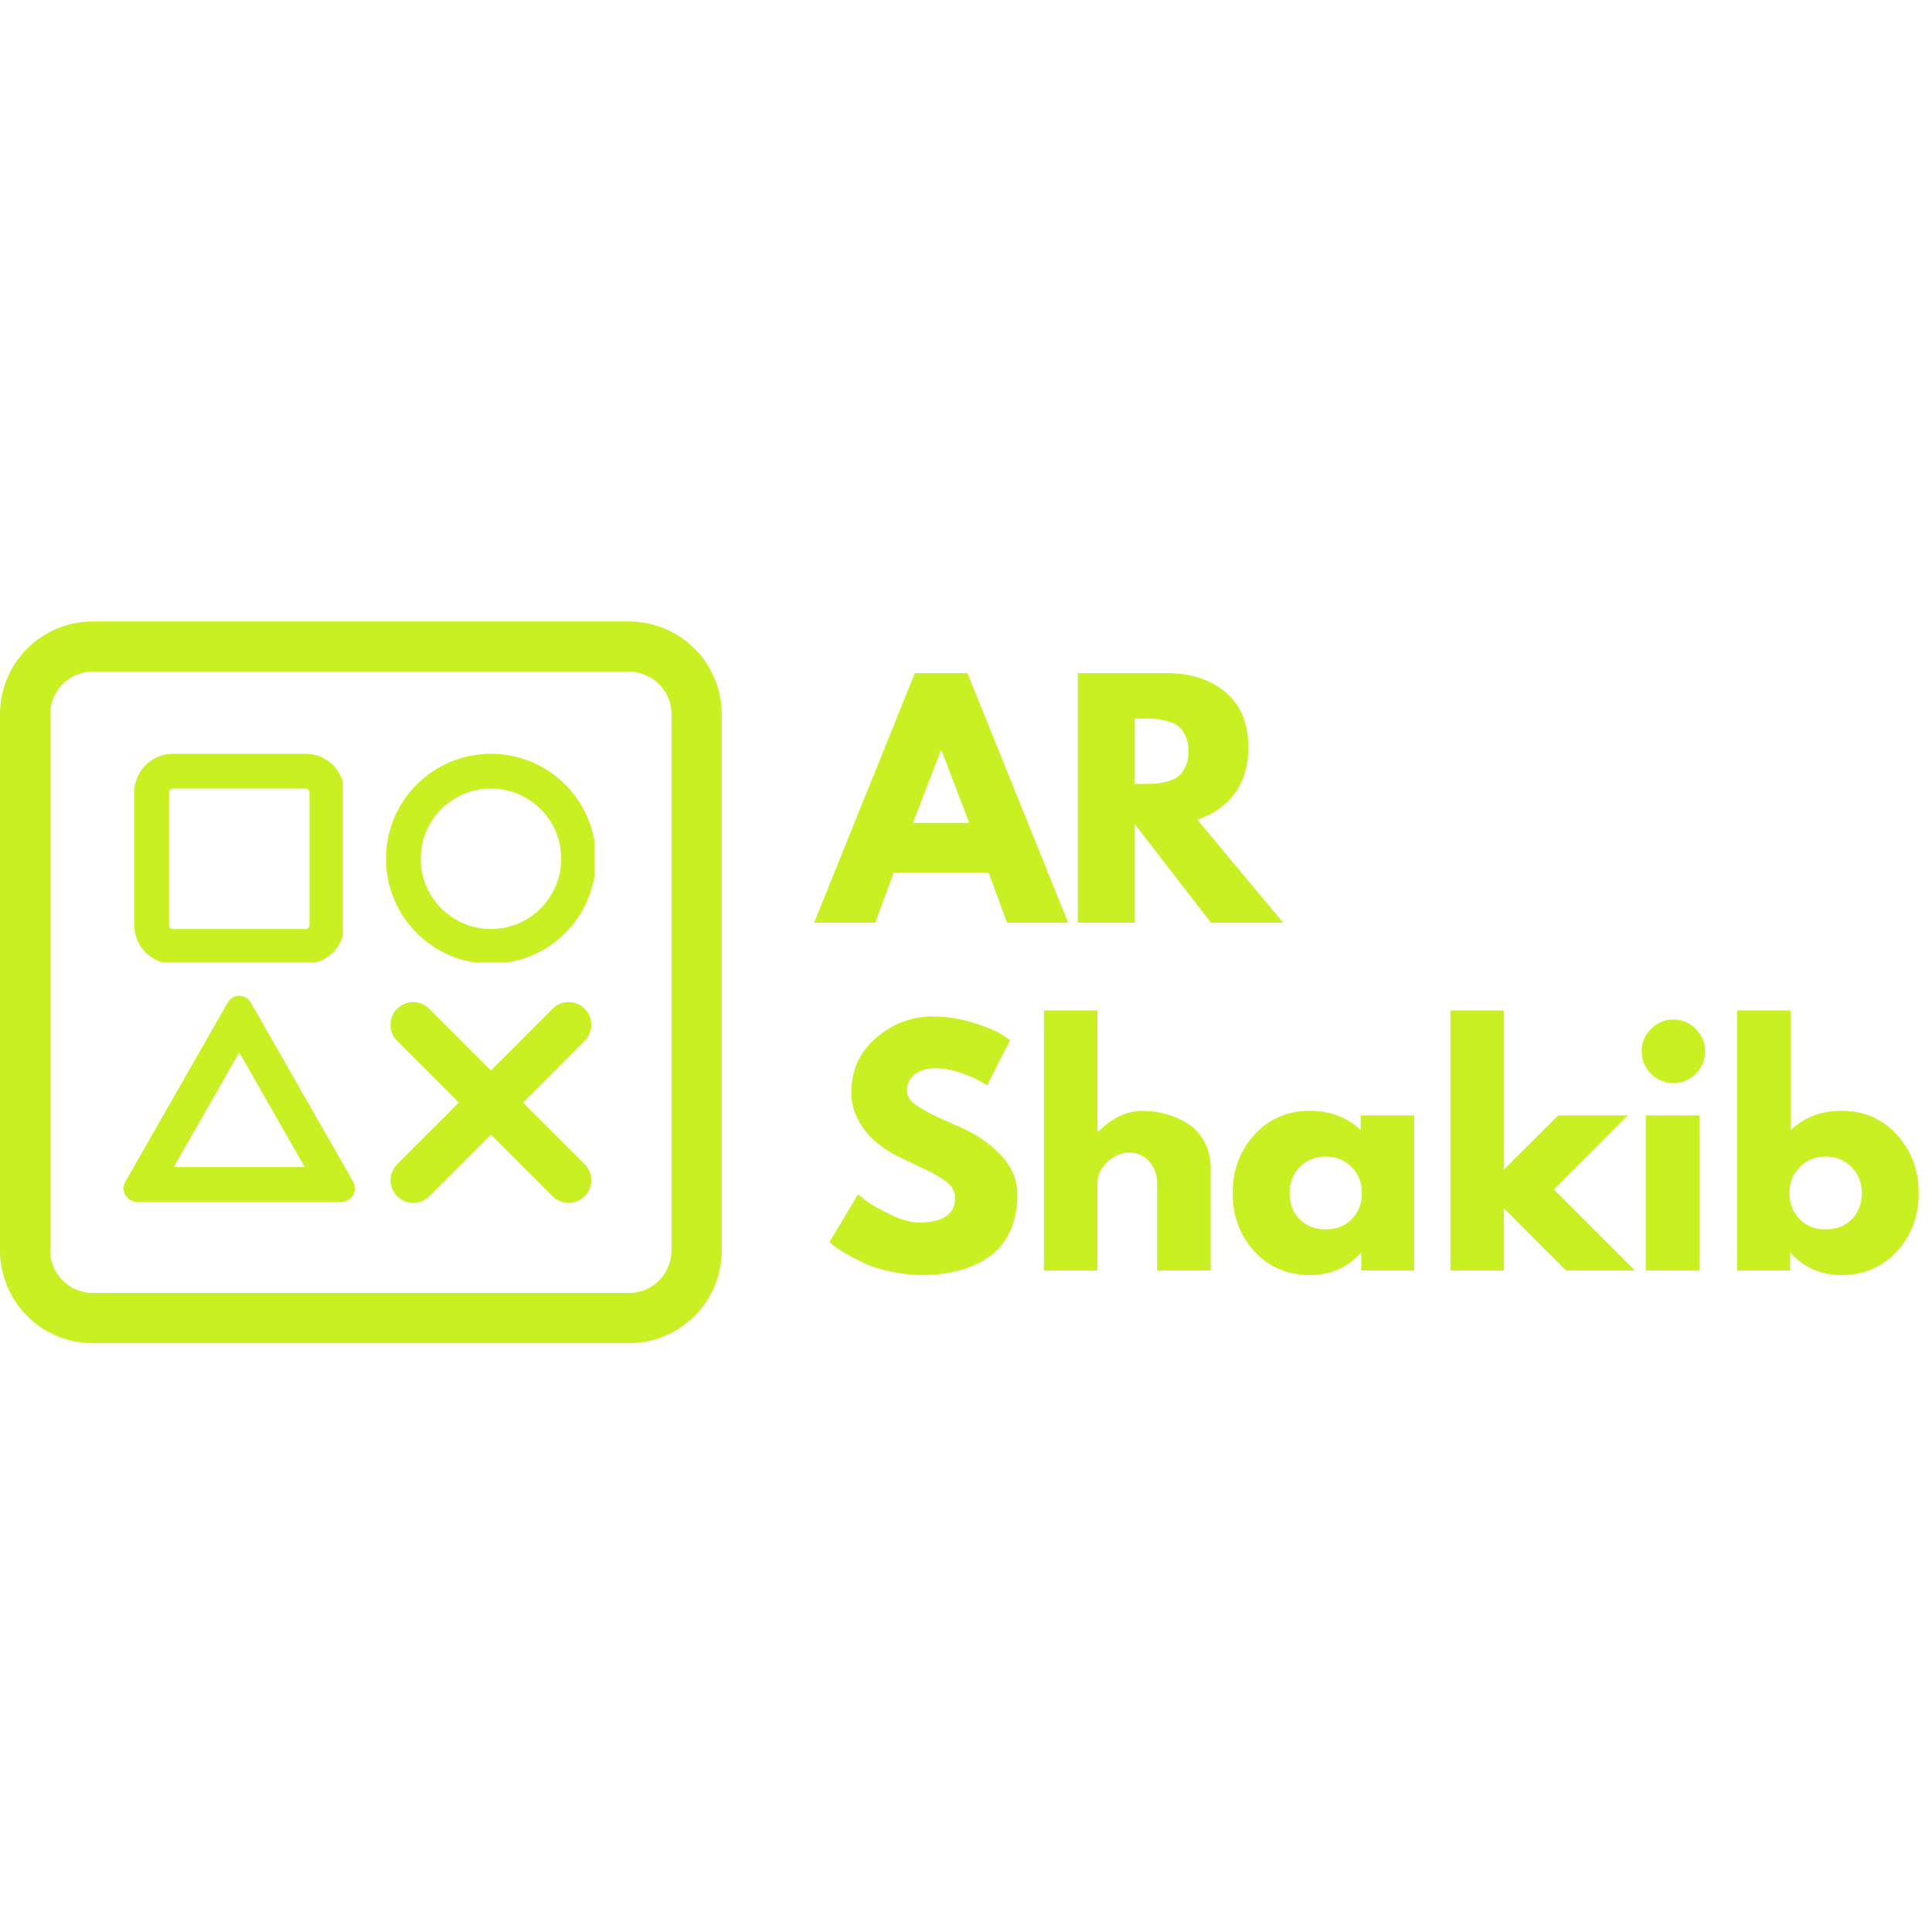 <svg xmlns="http://www.w3.org/2000/svg" xmlns:xlink="http://www.w3.org/1999/xlink" width="500" zoomAndPan="magnify" viewBox="0 0 375 375" height="500" preserveAspectRatio="xMidYMid meet" version="1.0"><defs><g/><clipPath id="c4f882fa99"><path d="M 0 120.621 L 140.086 120.621 L 140.086 260.707 L 0 260.707 Z M 0 120.621 " clip-rule="nonzero"/></clipPath><clipPath id="f8a3a0ad27"><path d="M 18 120.621 L 122.086 120.621 C 126.859 120.621 131.438 122.52 134.812 125.895 C 138.191 129.27 140.086 133.848 140.086 138.621 L 140.086 242.707 C 140.086 247.48 138.191 252.059 134.812 255.438 C 131.438 258.812 126.859 260.707 122.086 260.707 L 18 260.707 C 13.227 260.707 8.648 258.812 5.273 255.438 C 1.895 252.059 0 247.48 0 242.707 L 0 138.621 C 0 133.848 1.895 129.27 5.273 125.895 C 8.648 122.52 13.227 120.621 18 120.621 Z M 18 120.621 " clip-rule="nonzero"/></clipPath><clipPath id="4895427740"><path d="M 26.062 146.309 L 66.562 146.309 L 66.562 186.809 L 26.062 186.809 Z M 26.062 146.309 " clip-rule="nonzero"/></clipPath><clipPath id="9c86019380"><path d="M 33.562 146.309 L 59.32 146.309 C 63.465 146.309 66.82 149.668 66.82 153.809 L 66.82 179.566 C 66.82 183.711 63.465 187.066 59.32 187.066 L 33.562 187.066 C 29.422 187.066 26.062 183.711 26.062 179.566 L 26.062 153.809 C 26.062 149.668 29.422 146.309 33.562 146.309 Z M 33.562 146.309 " clip-rule="nonzero"/></clipPath><clipPath id="aa43f3092e"><path d="M 74.918 146.309 L 115.418 146.309 L 115.418 186.809 L 74.918 186.809 Z M 74.918 146.309 " clip-rule="nonzero"/></clipPath><clipPath id="083dc4c940"><path d="M 95.297 146.309 C 84.039 146.309 74.918 155.434 74.918 166.688 C 74.918 177.941 84.039 187.066 95.297 187.066 C 106.551 187.066 115.676 177.941 115.676 166.688 C 115.676 155.434 106.551 146.309 95.297 146.309 Z M 95.297 146.309 " clip-rule="nonzero"/></clipPath><clipPath id="85aff000f4"><path d="M 23.621 193 L 69 193 L 69 233.266 L 23.621 233.266 Z M 23.621 193 " clip-rule="nonzero"/></clipPath><clipPath id="d8107d6e77"><path d="M 48.672 194.578 L 68.547 229.359 C 69.008 230.168 69.008 231.16 68.539 231.965 C 68.07 232.77 67.211 233.266 66.281 233.266 L 26.602 233.266 C 25.668 233.266 24.809 232.77 24.34 231.965 C 23.875 231.16 23.871 230.168 24.332 229.359 L 44.207 194.578 C 44.664 193.777 45.52 193.281 46.441 193.281 C 47.363 193.281 48.215 193.777 48.672 194.578 Z M 48.672 194.578 " clip-rule="nonzero"/></clipPath></defs><g fill="#c8f023" fill-opacity="1"><g transform="translate(159.662, 179.096)"><g><path d="M 28.125 -48.438 L 47.672 0 L 35.812 0 L 32.234 -9.688 L 13.797 -9.688 L 10.219 0 L -1.641 0 L 17.906 -48.438 Z M 28.469 -19.375 L 23.078 -33.453 L 22.953 -33.453 L 17.547 -19.375 Z M 28.469 -19.375 "/></g></g></g><g fill="#c8f023" fill-opacity="1"><g transform="translate(205.688, 179.096)"><g><path d="M 3.516 -48.438 L 20.844 -48.438 C 25.5 -48.438 29.289 -47.191 32.219 -44.703 C 35.156 -42.211 36.625 -38.66 36.625 -34.047 C 36.625 -30.484 35.734 -27.5 33.953 -25.094 C 32.172 -22.688 29.754 -20.992 26.703 -20.016 L 43.375 0 L 29.359 0 L 14.562 -19.141 L 14.562 0 L 3.516 0 Z M 14.562 -26.938 L 15.844 -26.938 C 16.863 -26.938 17.723 -26.957 18.422 -27 C 19.129 -27.039 19.93 -27.176 20.828 -27.406 C 21.734 -27.645 22.457 -27.977 23 -28.406 C 23.551 -28.844 24.02 -29.473 24.406 -30.297 C 24.801 -31.117 25 -32.113 25 -33.281 C 25 -34.457 24.801 -35.457 24.406 -36.281 C 24.02 -37.102 23.551 -37.727 23 -38.156 C 22.457 -38.582 21.734 -38.91 20.828 -39.141 C 19.93 -39.379 19.129 -39.52 18.422 -39.562 C 17.723 -39.602 16.863 -39.625 15.844 -39.625 L 14.562 -39.625 Z M 14.562 -26.938 "/></g></g></g><g fill="#c8f023" fill-opacity="1"><g transform="translate(159.662, 246.609)"><g><path d="M 21.375 -49.312 C 23.988 -49.312 26.547 -48.926 29.047 -48.156 C 31.555 -47.395 33.422 -46.645 34.641 -45.906 L 36.391 -44.734 L 31.938 -35.922 C 31.582 -36.16 31.094 -36.461 30.469 -36.828 C 29.844 -37.203 28.664 -37.703 26.938 -38.328 C 25.219 -38.953 23.613 -39.266 22.125 -39.266 C 20.289 -39.266 18.875 -38.875 17.875 -38.094 C 16.875 -37.312 16.375 -36.254 16.375 -34.922 C 16.375 -34.266 16.609 -33.648 17.078 -33.078 C 17.547 -32.516 18.348 -31.91 19.484 -31.266 C 20.617 -30.617 21.617 -30.098 22.484 -29.703 C 23.348 -29.305 24.676 -28.719 26.469 -27.938 C 29.602 -26.613 32.273 -24.805 34.484 -22.516 C 36.703 -20.223 37.812 -17.629 37.812 -14.734 C 37.812 -11.953 37.312 -9.523 36.312 -7.453 C 35.312 -5.379 33.941 -3.754 32.203 -2.578 C 30.461 -1.41 28.535 -0.547 26.422 0.016 C 24.305 0.586 22.016 0.875 19.547 0.875 C 17.43 0.875 15.352 0.66 13.312 0.234 C 11.281 -0.191 9.578 -0.727 8.203 -1.375 C 6.836 -2.02 5.609 -2.656 4.516 -3.281 C 3.422 -3.914 2.617 -4.445 2.109 -4.875 L 1.344 -5.516 L 6.875 -14.797 C 7.344 -14.398 7.984 -13.898 8.797 -13.297 C 9.617 -12.691 11.078 -11.879 13.172 -10.859 C 15.266 -9.836 17.113 -9.328 18.719 -9.328 C 23.383 -9.328 25.719 -10.914 25.719 -14.094 C 25.719 -14.758 25.551 -15.375 25.219 -15.938 C 24.883 -16.508 24.297 -17.078 23.453 -17.641 C 22.609 -18.203 21.863 -18.648 21.219 -18.984 C 20.57 -19.316 19.516 -19.828 18.047 -20.516 C 16.578 -21.203 15.492 -21.723 14.797 -22.078 C 11.859 -23.523 9.586 -25.332 7.984 -27.5 C 6.379 -29.676 5.578 -32.016 5.578 -34.516 C 5.578 -38.859 7.18 -42.41 10.391 -45.172 C 13.598 -47.93 17.258 -49.312 21.375 -49.312 Z M 21.375 -49.312 "/></g></g></g><g fill="#c8f023" fill-opacity="1"><g transform="translate(199.113, 246.609)"><g><path d="M 3.516 0 L 3.516 -50.484 L 13.906 -50.484 L 13.906 -26.938 L 14.031 -26.938 C 16.727 -29.645 19.602 -31 22.656 -31 C 24.145 -31 25.625 -30.801 27.094 -30.406 C 28.562 -30.02 29.969 -29.414 31.312 -28.594 C 32.664 -27.77 33.766 -26.602 34.609 -25.094 C 35.453 -23.582 35.875 -21.832 35.875 -19.844 L 35.875 0 L 25.484 0 L 25.484 -17.031 C 25.484 -18.594 24.984 -19.957 23.984 -21.125 C 22.984 -22.301 21.68 -22.891 20.078 -22.891 C 18.516 -22.891 17.094 -22.281 15.812 -21.062 C 14.539 -19.852 13.906 -18.508 13.906 -17.031 L 13.906 0 Z M 3.516 0 "/></g></g></g><g fill="#c8f023" fill-opacity="1"><g transform="translate(237.918, 246.609)"><g><path d="M 5.562 -3.719 C 2.75 -6.789 1.344 -10.555 1.344 -15.016 C 1.344 -19.484 2.75 -23.266 5.562 -26.359 C 8.383 -29.453 11.969 -31 16.312 -31 C 20.312 -31 23.602 -29.742 26.188 -27.234 L 26.188 -30.109 L 36.578 -30.109 L 36.578 0 L 26.297 0 L 26.297 -3.406 L 26.188 -3.406 C 23.602 -0.551 20.312 0.875 16.312 0.875 C 11.969 0.875 8.383 -0.656 5.562 -3.719 Z M 14.406 -20.125 C 13.062 -18.801 12.391 -17.102 12.391 -15.031 C 12.391 -12.957 13.035 -11.266 14.328 -9.953 C 15.617 -8.641 17.32 -7.984 19.438 -7.984 C 21.469 -7.984 23.141 -8.645 24.453 -9.969 C 25.766 -11.301 26.422 -12.988 26.422 -15.031 C 26.422 -17.102 25.742 -18.801 24.391 -20.125 C 23.035 -21.457 21.383 -22.125 19.438 -22.125 C 17.438 -22.125 15.758 -21.457 14.406 -20.125 Z M 14.406 -20.125 "/></g></g></g><g fill="#c8f023" fill-opacity="1"><g transform="translate(278.014, 246.609)"><g><path d="M 37.922 -30.109 L 23.594 -15.734 L 39.328 0 L 25.953 0 L 13.906 -12.031 L 13.906 0 L 3.516 0 L 3.516 -50.484 L 13.906 -50.484 L 13.906 -19.609 L 24.422 -30.109 Z M 37.922 -30.109 "/></g></g></g><g fill="#c8f023" fill-opacity="1"><g transform="translate(315.938, 246.609)"><g><path d="M 4.516 -46.891 C 5.734 -48.109 7.18 -48.719 8.859 -48.719 C 10.547 -48.719 11.992 -48.109 13.203 -46.891 C 14.422 -45.68 15.031 -44.234 15.031 -42.547 C 15.031 -40.867 14.422 -39.422 13.203 -38.203 C 11.992 -36.992 10.547 -36.391 8.859 -36.391 C 7.18 -36.391 5.734 -36.992 4.516 -38.203 C 3.305 -39.422 2.703 -40.867 2.703 -42.547 C 2.703 -44.234 3.305 -45.68 4.516 -46.891 Z M 3.516 -30.109 L 3.516 0 L 13.906 0 L 13.906 -30.109 Z M 3.516 -30.109 "/></g></g></g><g fill="#c8f023" fill-opacity="1"><g transform="translate(333.668, 246.609)"><g><path d="M 34.516 -26.359 C 37.336 -23.266 38.75 -19.484 38.75 -15.016 C 38.75 -10.555 37.336 -6.789 34.516 -3.719 C 31.703 -0.656 28.125 0.875 23.781 0.875 C 19.781 0.875 16.488 -0.551 13.906 -3.406 L 13.797 -3.406 L 13.797 0 L 3.516 0 L 3.516 -50.484 L 13.906 -50.484 L 13.906 -27.234 C 16.488 -29.742 19.781 -31 23.781 -31 C 28.125 -31 31.703 -29.453 34.516 -26.359 Z M 25.766 -9.953 C 27.055 -11.266 27.703 -12.957 27.703 -15.031 C 27.703 -17.102 27.023 -18.801 25.672 -20.125 C 24.328 -21.457 22.656 -22.125 20.656 -22.125 C 18.707 -22.125 17.055 -21.457 15.703 -20.125 C 14.348 -18.801 13.672 -17.102 13.672 -15.031 C 13.672 -12.988 14.328 -11.301 15.641 -9.969 C 16.953 -8.645 18.625 -7.984 20.656 -7.984 C 22.77 -7.984 24.473 -8.641 25.766 -9.953 Z M 25.766 -9.953 "/></g></g></g><g clip-path="url(#c4f882fa99)"><g clip-path="url(#f8a3a0ad27)"><path stroke-linecap="butt" transform="matrix(0.75, 0, 0, 0.75, 0, 120.622)" fill="none" stroke-linejoin="miter" d="M 24 -0.001 L 162.781 -0.001 C 169.146 -0.001 175.25 2.53 179.75 7.03 C 184.255 11.53 186.781 17.634 186.781 23.999 L 186.781 162.78 C 186.781 169.145 184.255 175.249 179.75 179.754 C 175.25 184.254 169.146 186.78 162.781 186.78 L 24 186.78 C 17.635 186.78 11.531 184.254 7.031 179.754 C 2.526 175.249 -0 169.145 -0 162.78 L -0 23.999 C -0 17.634 2.526 11.53 7.031 7.03 C 11.531 2.53 17.635 -0.001 24 -0.001 Z M 24 -0.001 " stroke="#c8f023" stroke-width="26" stroke-opacity="1" stroke-miterlimit="4"/></g></g><g clip-path="url(#4895427740)"><g clip-path="url(#9c86019380)"><path stroke-linecap="butt" transform="matrix(0.75, 0, 0, 0.75, 26.064, 146.309)" fill="none" stroke-linejoin="miter" d="M 9.998 -0.001 L 44.342 -0.001 C 49.868 -0.001 54.342 4.479 54.342 9.999 L 54.342 44.343 C 54.342 49.869 49.868 54.343 44.342 54.343 L 9.998 54.343 C 4.477 54.343 -0.002 49.869 -0.002 44.343 L -0.002 9.999 C -0.002 4.479 4.477 -0.001 9.998 -0.001 Z M 9.998 -0.001 " stroke="#c8f023" stroke-width="18" stroke-opacity="1" stroke-miterlimit="4"/></g></g><g clip-path="url(#aa43f3092e)"><g clip-path="url(#083dc4c940)"><path stroke-linecap="butt" transform="matrix(0.75, 0, 0, 0.75, 74.917, 146.309)" fill="none" stroke-linejoin="miter" d="M 27.174 -0.001 C 12.163 -0.001 0.002 12.166 0.002 27.171 C 0.002 42.177 12.163 54.343 27.174 54.343 C 42.179 54.343 54.346 42.177 54.346 27.171 C 54.346 12.166 42.179 -0.001 27.174 -0.001 Z M 27.174 -0.001 " stroke="#c8f023" stroke-width="18" stroke-opacity="1" stroke-miterlimit="4"/></g></g><g clip-path="url(#85aff000f4)"><g clip-path="url(#d8107d6e77)"><path stroke-linecap="butt" transform="matrix(0.75, 0, 0, 0.75, 22.1, 190.67)" fill="none" stroke-linejoin="miter" d="M 35.429 5.211 L 61.929 51.586 C 62.543 52.664 62.543 53.987 61.918 55.06 C 61.293 56.133 60.147 56.794 58.908 56.794 L 6.002 56.794 C 4.757 56.794 3.611 56.133 2.986 55.06 C 2.366 53.987 2.361 52.664 2.976 51.586 L 29.476 5.211 C 30.085 4.143 31.226 3.482 32.455 3.482 C 33.684 3.482 34.819 4.143 35.429 5.211 Z M 35.429 5.211 " stroke="#c8f023" stroke-width="18" stroke-opacity="1" stroke-miterlimit="4"/></g></g><path stroke-linecap="round" transform="matrix(0.692, -0.692, 0.692, 0.692, 73.984, 229.08)" fill="none" stroke-linejoin="miter" d="M 4.499 4.502 L 48.103 4.502 " stroke="#c8f023" stroke-width="9" stroke-opacity="1" stroke-miterlimit="4"/><path stroke-linecap="round" transform="matrix(-0.692, -0.692, 0.692, -0.692, 110.371, 235.307)" fill="none" stroke-linejoin="miter" d="M 4.499 4.498 L 48.103 4.498 " stroke="#c8f023" stroke-width="9" stroke-opacity="1" stroke-miterlimit="4"/></svg>